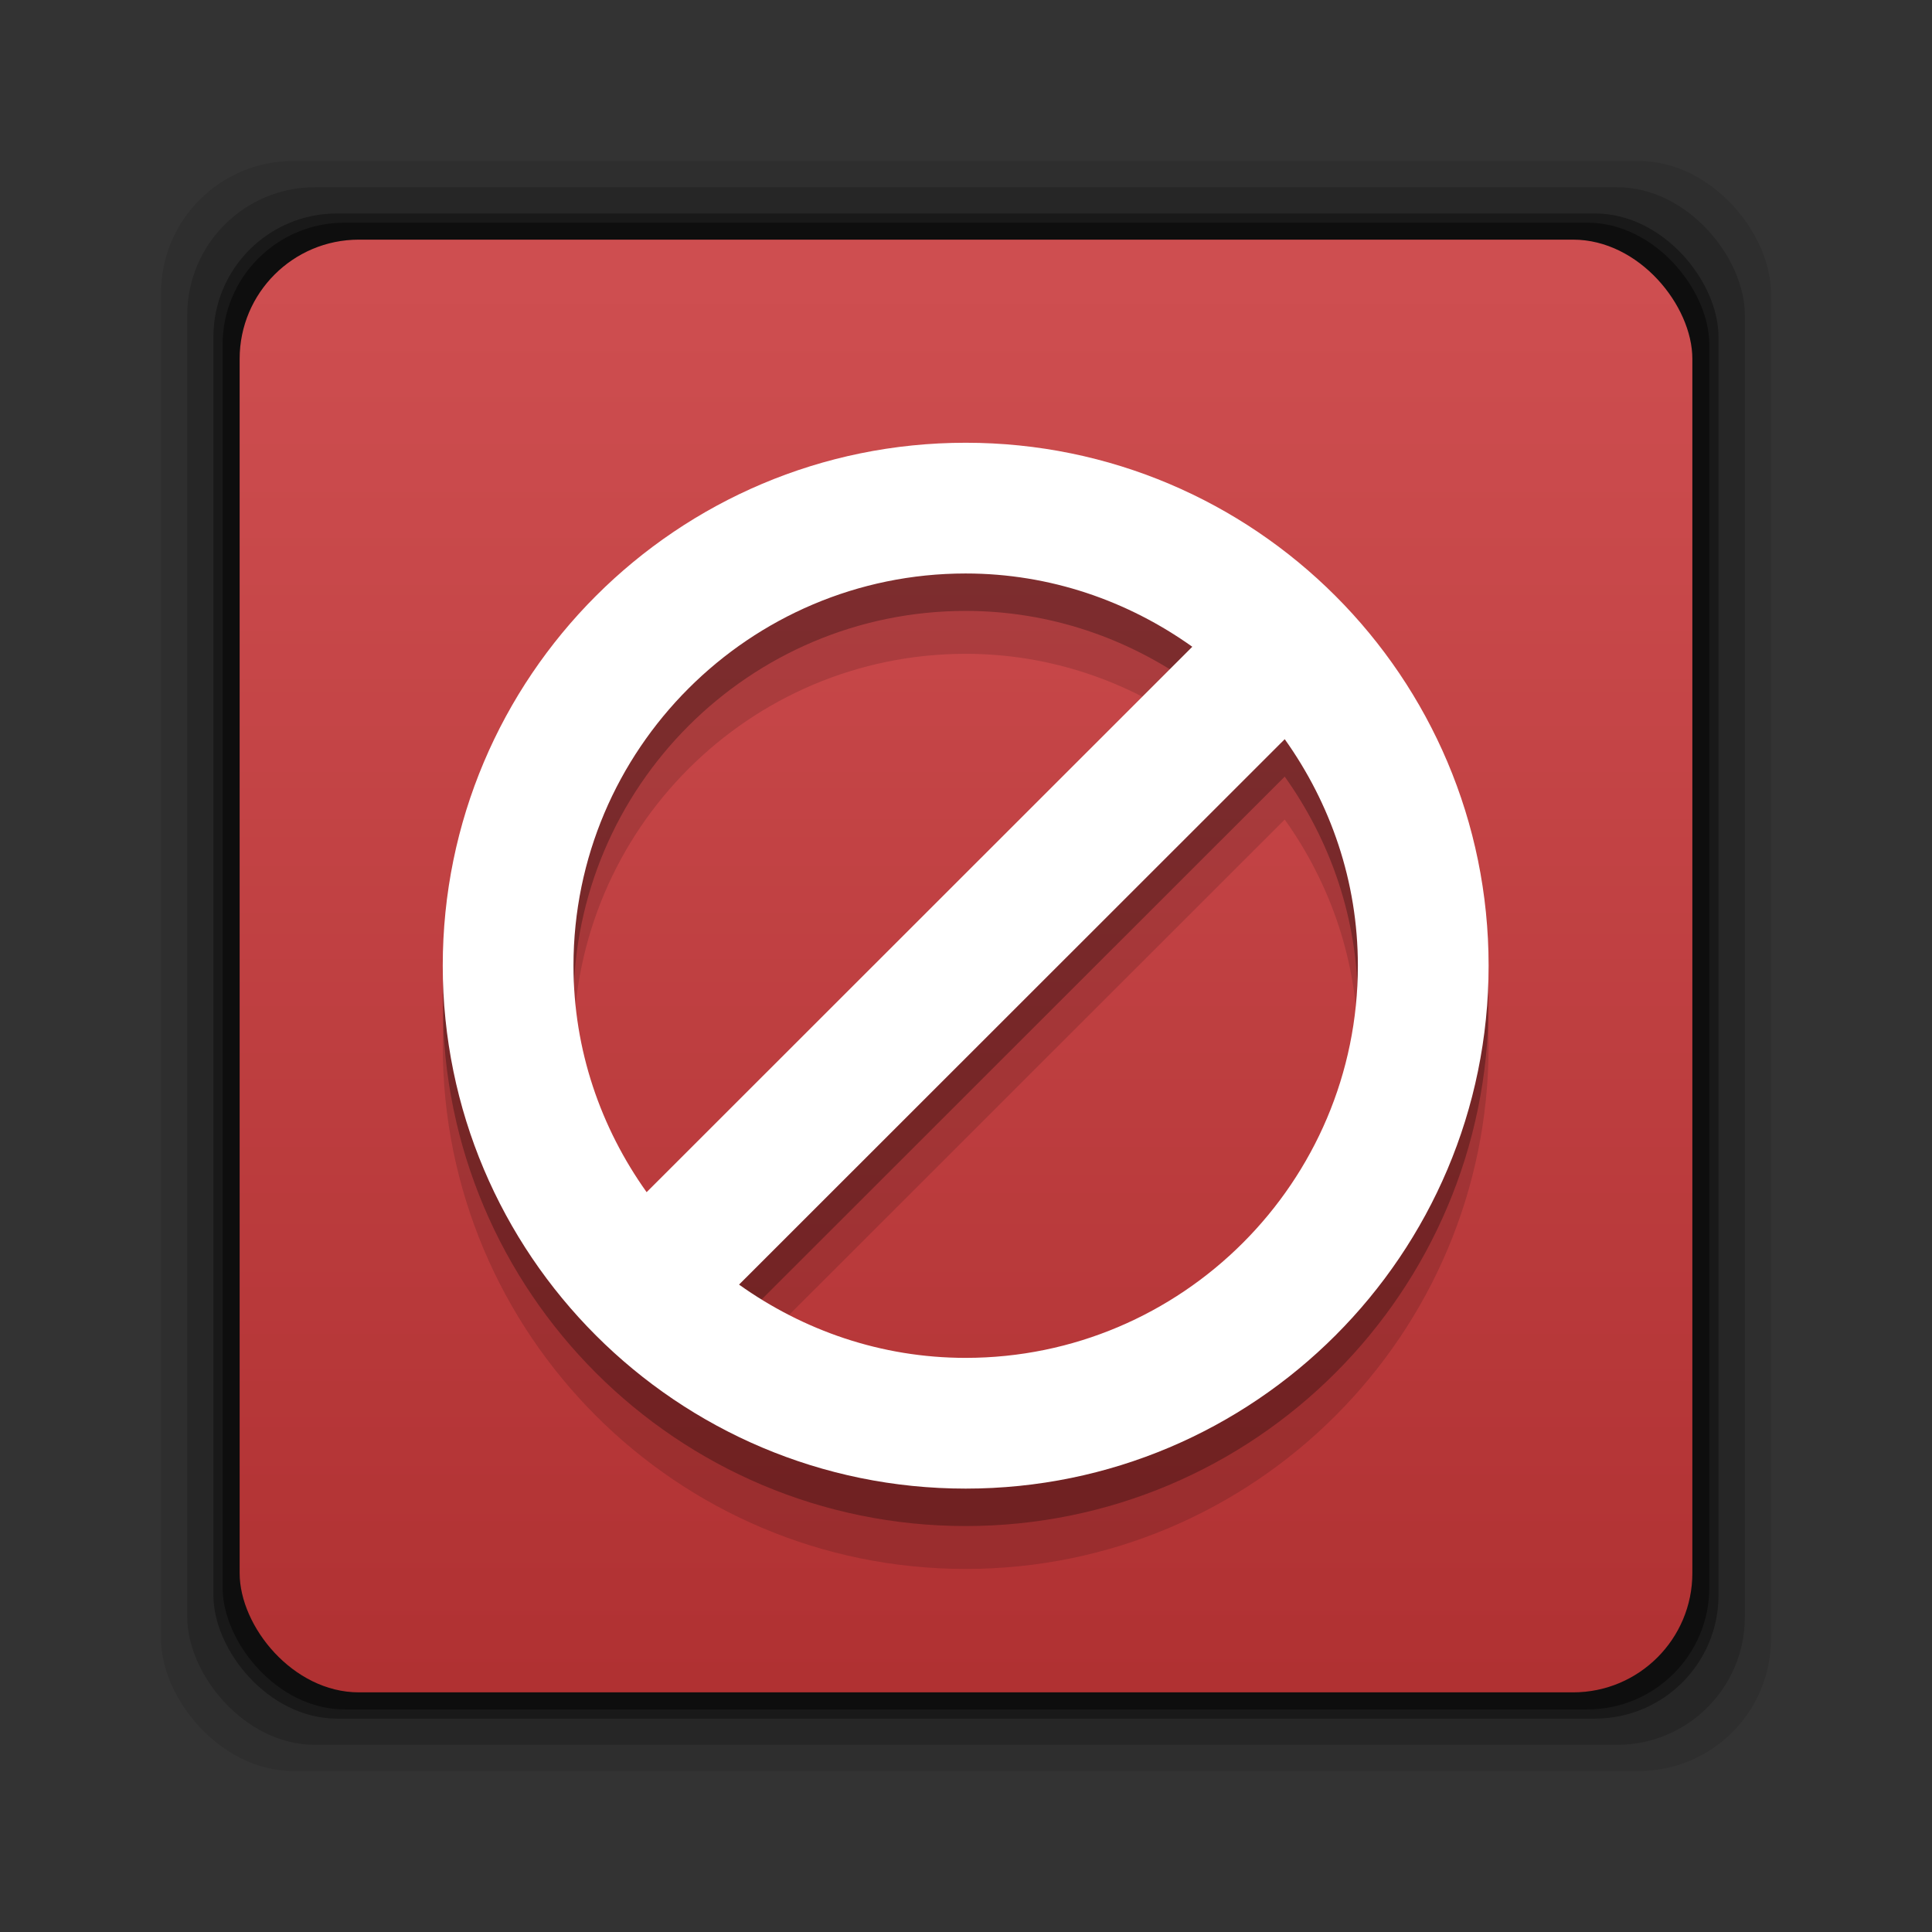 <?xml version="1.0" encoding="UTF-8" standalone="no"?>
<!-- Created with Inkscape (http://www.inkscape.org/) -->

<svg
   xmlns:dc="http://purl.org/dc/elements/1.1/"
   xmlns:cc="http://creativecommons.org/ns#"
   xmlns:rdf="http://www.w3.org/1999/02/22-rdf-syntax-ns#"
   xmlns:svg="http://www.w3.org/2000/svg"
   xmlns="http://www.w3.org/2000/svg"
   xmlns:xlink="http://www.w3.org/1999/xlink"
   xmlns:sodipodi="http://sodipodi.sourceforge.net/DTD/sodipodi-0.dtd"
   xmlns:inkscape="http://www.inkscape.org/namespaces/inkscape"
   width="24"
   height="24"
   id="svg2"
   version="1.1"
   inkscape:version="0.48+devel r12370"
   sodipodi:docname="emblem-noread.svg">
  <rect width="100%" height="100%" fill="#333333" stroke="none"/>
  <defs
     id="defs4">
    <linearGradient
       gradientTransform="matrix(2.172,0,0,2.172,19.342,-1205.839)"
       gradientUnits="userSpaceOnUse"
       y2="1030.243"
       x2="-3.34"
       y1="1038.553"
       x1="-3.34"
       id="linearGradient836"
       xlink:href="#linearGradient830"
       inkscape:collect="always" />
    <linearGradient
       id="linearGradient830"
       inkscape:collect="always">
      <stop
         id="stop832"
         offset="0"
         style="stop-color:#af3031;stop-opacity:1" />
      <stop
         id="stop834"
         offset="1"
         style="stop-color:#ce4e50;stop-opacity:1" />
    </linearGradient>
  </defs>
  <sodipodi:namedview
     id="base"
     pagecolor="#ffffff"
     bordercolor="#666666"
     borderopacity="1.0"
     inkscape:pageopacity="0.0"
     inkscape:pageshadow="2"
     inkscape:zoom="7.0230192"
     inkscape:cx="-13.316423"
     inkscape:cy="17.273545"
     inkscape:document-units="px"
     inkscape:current-layer="layer1"
     showgrid="false"
     inkscape:window-width="1366"
     inkscape:window-height="714"
     inkscape:window-x="0"
     inkscape:window-y="30"
     inkscape:window-maximized="1"
     showguides="true"
     inkscape:guide-bbox="true" />
  <g
     inkscape:label="Capa 1"
     inkscape:groupmode="layer"
     id="layer1"
     transform="translate(0,-1028.362)">
    <g
       transform="matrix(0.406,0,0,0.406,5.5,1035.392)"
       id="g828"
       style="fill:#000000;fill-opacity:0.059">
      <g
         id="g830"
         style="fill:#000000;fill-opacity:0.059">
</g>
      <g
         id="g832"
         style="fill:#000000;fill-opacity:0.059">
	<path
   inkscape:connector-curvature="0"
   style="fill:#000000;fill-opacity:0.059"
   d="M 16,0 C 7.164,0 0,7.164 0,16 0,24.836 7.164,32 16,32 24.836,32 32,24.836 32,16 32,7.164 24.836,0 16,0 z m 0,4 c 2.59,0 4.973,0.844 6.934,2.242 L 6.238,22.93 C 4.84,20.969 4,18.586 4,16 4,9.383 9.383,4 16,4 z m 0,24 C 13.41,28 11.027,27.156 9.066,25.758 L 25.762,9.07 C 27.16,11.031 28,13.414 28,16 28,22.617 22.617,28 16,28 Z"
   id="path834" />

</g>
    </g>
    <rect
       ry="1.641"
       y="1030.362"
       x="2"
       height="20"
       width="20"
       id="rect846"
       style="fill:#000000;fill-opacity:0.094;stroke:none" />
    <rect
       style="fill:#000000;fill-opacity:0.176;stroke:none"
       id="rect844"
       width="19.349"
       height="19.349"
       x="2.326"
       y="1030.688"
       ry="1.587" />
    <rect
       ry="1.534"
       y="1031.014"
       x="2.651"
       height="18.697"
       width="18.697"
       id="rect838"
       style="fill:#000000;fill-opacity:0.353;stroke:none" />
    <rect
       style="fill:#000000;fill-opacity:0.427;stroke:none"
       id="rect848"
       width="18.469"
       height="18.469"
       x="2.765"
       y="1031.128"
       ry="1.515" />
    <rect
       style="fill:url(#linearGradient836);fill-opacity:1;stroke:none"
       id="rect828"
       width="18.046"
       height="18.046"
       x="2.977"
       y="1031.339"
       ry="1.481" />
    <g
       style="fill:#000000;fill-opacity:0.137"
       id="g877"
       transform="matrix(0.406,0,0,0.406,5.5,1034.86)">
      <g
         style="fill:#000000;fill-opacity:0.137"
         id="g879">
</g>
      <g
         style="fill:#000000;fill-opacity:0.137"
         id="g881">
	<path
   id="path883"
   d="M 16,0 C 7.164,0 0,7.164 0,16 0,24.836 7.164,32 16,32 24.836,32 32,24.836 32,16 32,7.164 24.836,0 16,0 z m 0,4 c 2.59,0 4.973,0.844 6.934,2.242 L 6.238,22.93 C 4.84,20.969 4,18.586 4,16 4,9.383 9.383,4 16,4 z m 0,24 C 13.41,28 11.027,27.156 9.066,25.758 L 25.762,9.07 C 27.16,11.031 28,13.414 28,16 28,22.617 22.617,28 16,28 Z"
   style="fill:#000000;fill-opacity:0.137"
   inkscape:connector-curvature="0" />

</g>
    </g>
    <g
       transform="matrix(0.406,0,0,0.406,5.5,1034.327)"
       id="g885"
       style="fill:#000000;fill-opacity:0.275">
      <g
         id="g887"
         style="fill:#000000;fill-opacity:0.275">
</g>
      <g
         id="g889"
         style="fill:#000000;fill-opacity:0.275">
	<path
   inkscape:connector-curvature="0"
   style="fill:#000000;fill-opacity:0.275"
   d="M 16,0 C 7.164,0 0,7.164 0,16 0,24.836 7.164,32 16,32 24.836,32 32,24.836 32,16 32,7.164 24.836,0 16,0 z m 0,4 c 2.59,0 4.973,0.844 6.934,2.242 L 6.238,22.93 C 4.84,20.969 4,18.586 4,16 4,9.383 9.383,4 16,4 z m 0,24 C 13.41,28 11.027,27.156 9.066,25.758 L 25.762,9.07 C 27.16,11.031 28,13.414 28,16 28,22.617 22.617,28 16,28 Z"
   id="path891" />

</g>
    </g>
    <g
       id="g823"
       transform="matrix(0.406,0,0,0.406,5.5,1033.862)"
       style="fill:#ffffff">
      <g
         id="Layer_1"
         style="fill:#ffffff">
</g>
      <g
         id="denied"
         style="fill:#ffffff">
	<path
   id="path815"
   d="M 16,0 C 7.164,0 0,7.164 0,16 0,24.836 7.164,32 16,32 24.836,32 32,24.836 32,16 32,7.164 24.836,0 16,0 z m 0,4 c 2.59,0 4.973,0.844 6.934,2.242 L 6.238,22.93 C 4.84,20.969 4,18.586 4,16 4,9.383 9.383,4 16,4 z m 0,24 C 13.41,28 11.027,27.156 9.066,25.758 L 25.762,9.07 C 27.16,11.031 28,13.414 28,16 28,22.617 22.617,28 16,28 Z"
   style="fill:#ffffff"
   inkscape:connector-curvature="0" />

</g>
    </g>
  </g>
</svg>
